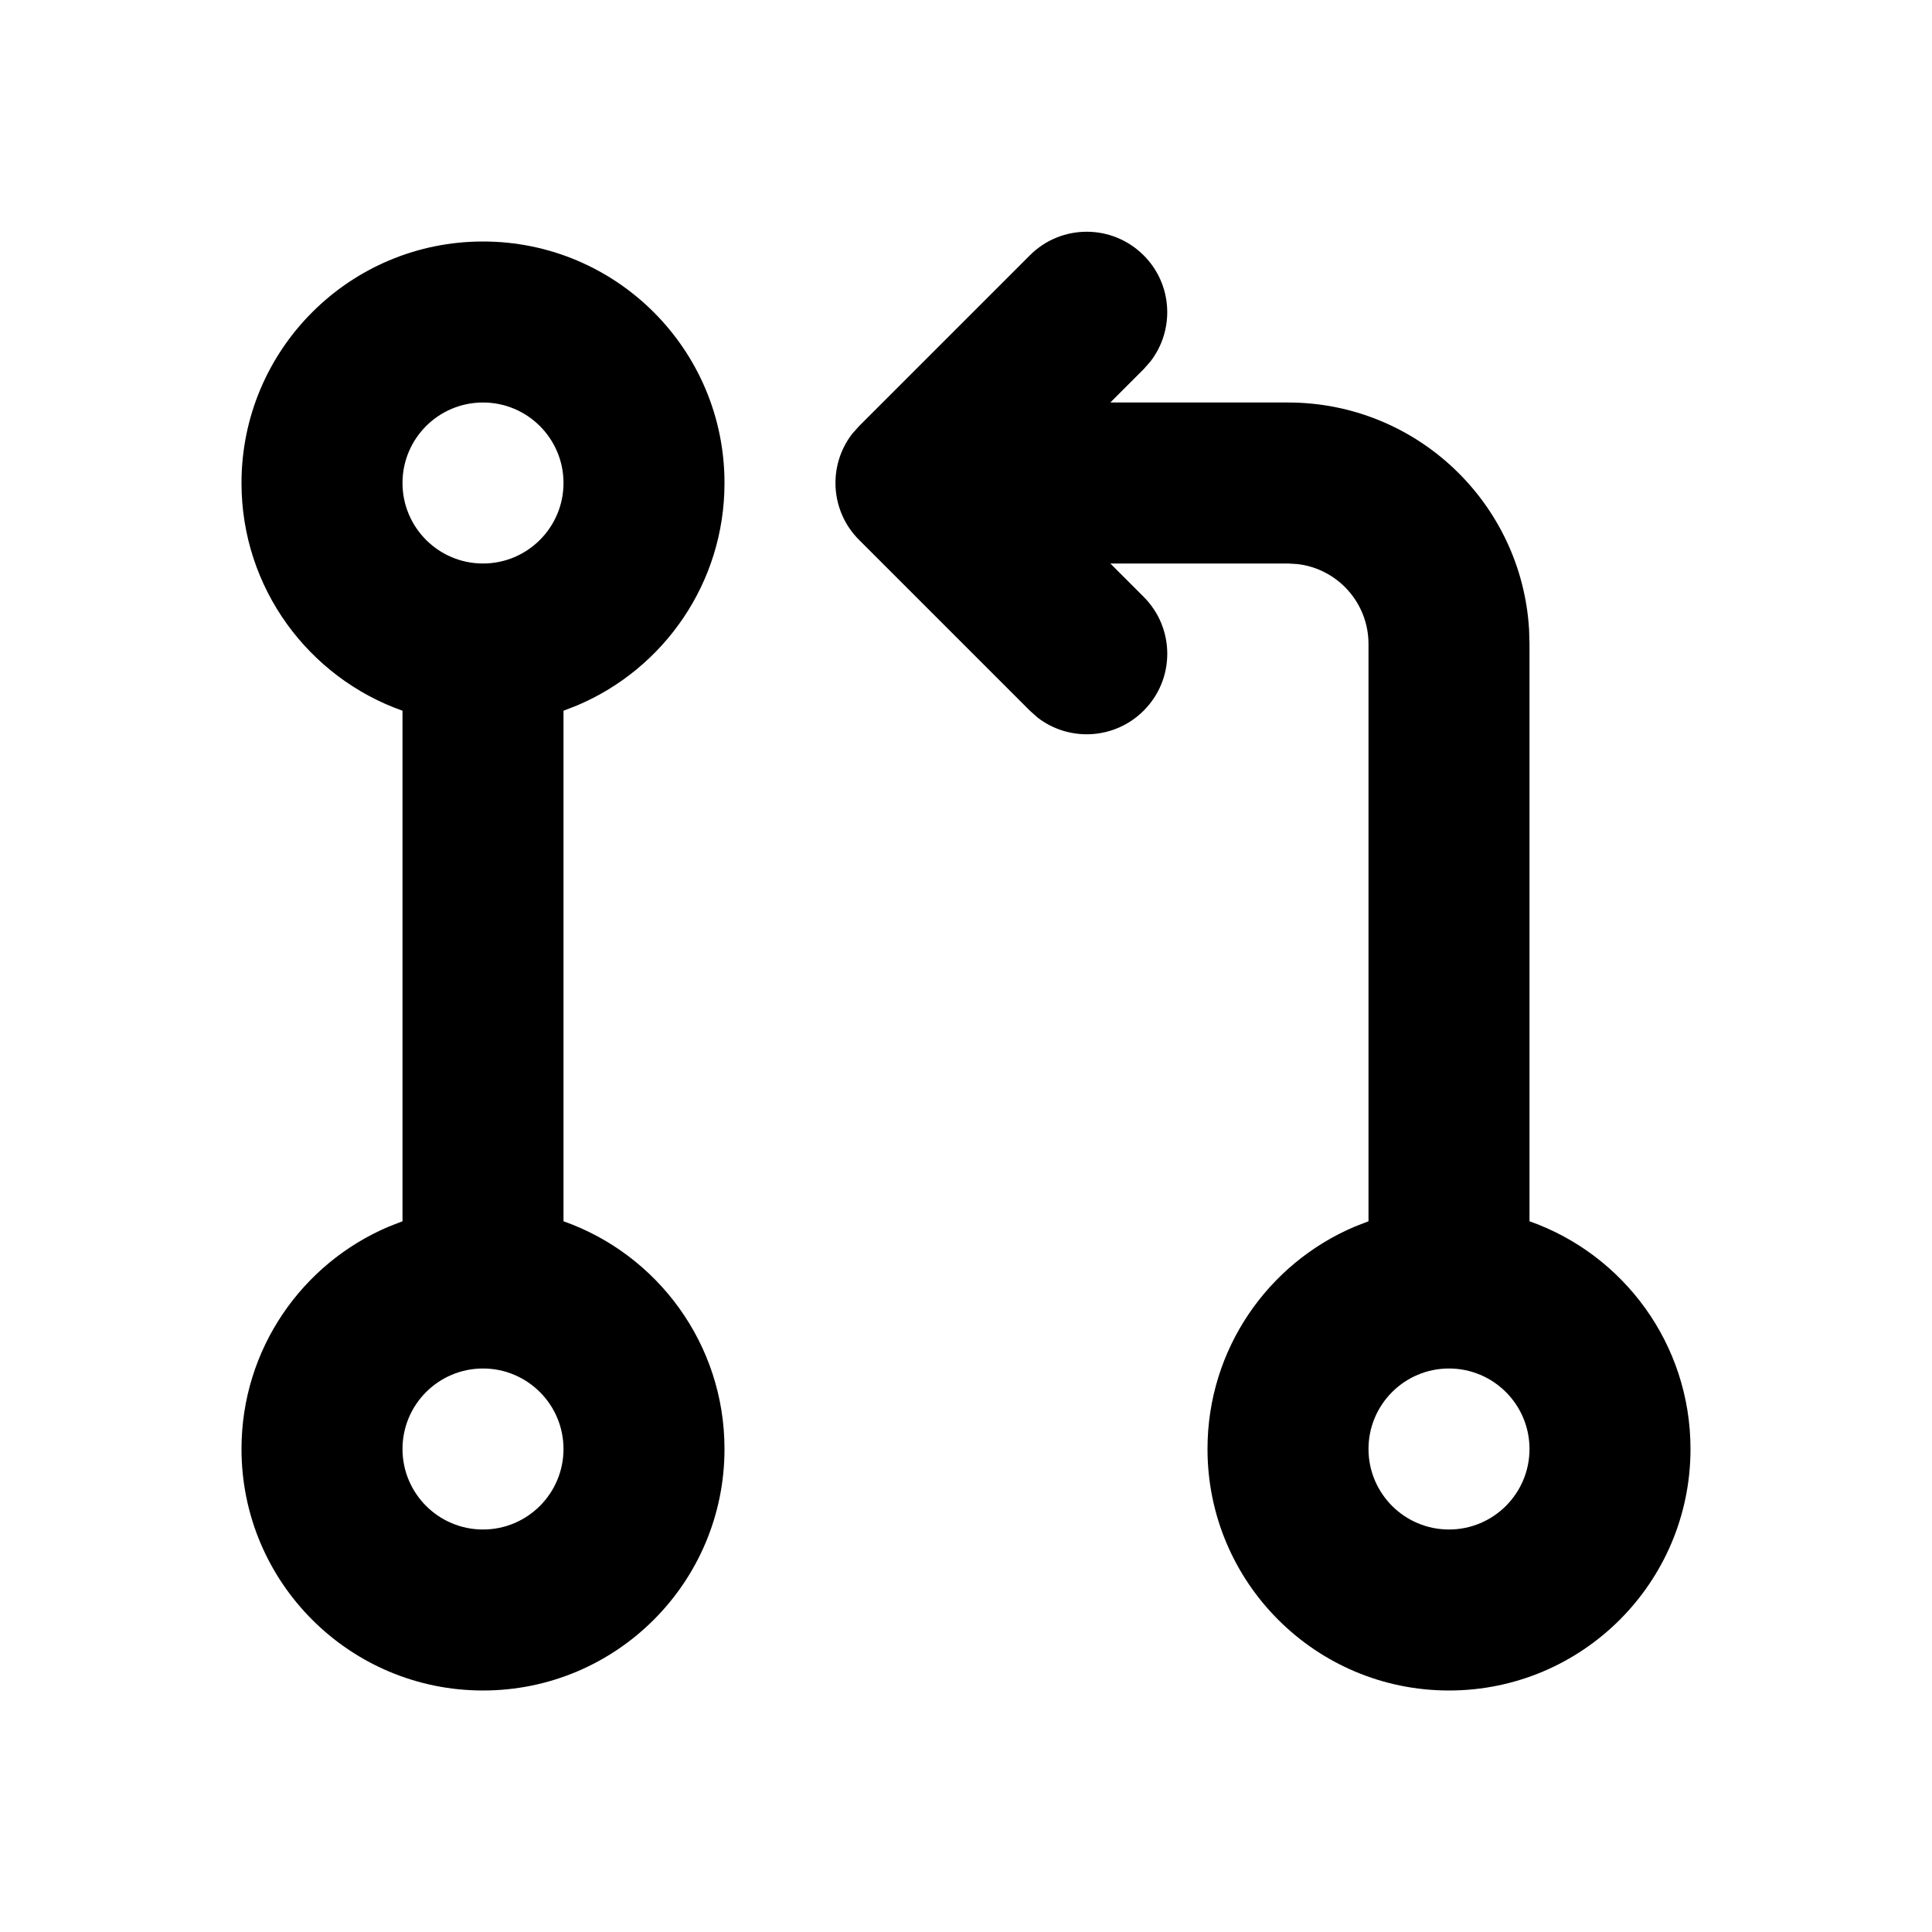 <!DOCTYPE svg PUBLIC "-//W3C//DTD SVG 1.1//EN" "http://www.w3.org/Graphics/SVG/1.1/DTD/svg11.dtd">
<!-- Uploaded to: SVG Repo, www.svgrepo.com, Transformed by: SVG Repo Mixer Tools -->
<svg width="800px" height="800px" viewBox="0 0 24 24" version="1.1" xmlns="http://www.w3.org/2000/svg" xmlns:xlink="http://www.w3.org/1999/xlink" fill="#000000">
<g id="SVGRepo_bgCarrier" stroke-width="0"/>
<g id="SVGRepo_tracerCarrier" stroke-linecap="round" stroke-linejoin="round"/>
<g id="SVGRepo_iconCarrier"> <title>git_pull_request_line</title> <g id="页面-1" stroke="none" stroke-width="1" fill="none" fill-rule="evenodd"> <g id="Development" transform="translate(-720, 0)"> <g id="git_pull_request_line" transform="translate(720, 0)"> <path d="M24,0 L24,24 L0,24 L0,0 L24,0 Z M12.593,23.258 L12.582,23.26 L12.511,23.295 L12.492,23.299 L12.492,23.299 L12.477,23.295 L12.406,23.26 C12.396,23.256 12.387,23.259 12.382,23.265 L12.378,23.276 L12.361,23.703 L12.366,23.723 L12.377,23.736 L12.48,23.81 L12.495,23.814 L12.495,23.814 L12.507,23.81 L12.611,23.736 L12.623,23.72 L12.623,23.72 L12.627,23.703 L12.61,23.276 C12.608,23.266 12.601,23.259 12.593,23.258 L12.593,23.258 Z M12.858,23.145 L12.845,23.147 L12.66,23.24 L12.65,23.25 L12.65,23.25 L12.647,23.261 L12.665,23.691 L12.67,23.703 L12.67,23.703 L12.678,23.71 L12.879,23.803 C12.891,23.807 12.902,23.803 12.908,23.795 L12.912,23.781 L12.878,23.167 C12.875,23.155 12.867,23.147 12.858,23.145 L12.858,23.145 Z M12.143,23.147 C12.133,23.142 12.122,23.145 12.116,23.153 L12.11,23.167 L12.076,23.781 C12.075,23.793 12.083,23.802 12.093,23.805 L12.108,23.803 L12.309,23.71 L12.319,23.702 L12.319,23.702 L12.323,23.691 L12.34,23.261 L12.337,23.249 L12.337,23.249 L12.328,23.24 L12.143,23.147 Z" id="MingCute" fill-rule="nonzero"> </path> <path d="M12.793,3.172 C13.183,2.781 13.816,2.781 14.207,3.172 C14.568,3.532 14.595,4.099 14.29,4.492 L14.207,4.586 L13.793,5 L16,5 C17.598,5 18.904,6.249 18.995,7.824 L19,8 L19,15.171 C20.165,15.582 21,16.694 21,18 C21,19.657 19.657,21 18,21 C16.343,21 15,19.657 15,18 C15,16.759 15.753,15.694 16.828,15.238 L17,15.171 L17,8 C17,7.487 16.614,7.064 16.117,7.007 L16,7 L13.793,7 L14.207,7.414 C14.598,7.805 14.598,8.438 14.207,8.828 C13.847,9.189 13.279,9.217 12.887,8.912 L12.793,8.828 L10.672,6.707 C10.311,6.347 10.283,5.779 10.588,5.387 L10.672,5.293 L12.793,3.172 Z M6,3 C7.657,3 9,4.343 9,6 C9,7.241 8.247,8.306 7.172,8.762 L7,8.829 L7,15.171 C8.165,15.582 9,16.694 9,18 C9,19.657 7.657,21 6,21 C4.343,21 3,19.657 3,18 C3,16.759 3.753,15.694 4.828,15.238 L5,15.171 L5,8.829 C3.835,8.417 3,7.306 3,6 C3,4.343 4.343,3 6,3 Z M18,17 C17.448,17 17,17.448 17,18 C17,18.552 17.448,19 18,19 C18.552,19 19,18.552 19,18 C19,17.448 18.552,17 18,17 Z M6,17 C5.448,17 5,17.448 5,18 C5,18.552 5.448,19 6,19 C6.552,19 7,18.552 7,18 C7,17.448 6.552,17 6,17 Z M6,5 C5.448,5 5,5.448 5,6 C5,6.552 5.448,7 6,7 C6.552,7 7,6.552 7,6 C7,5.448 6.552,5 6,5 Z" id="形状" fill="#000000"> </path> </g> </g> </g> </g>
</svg>